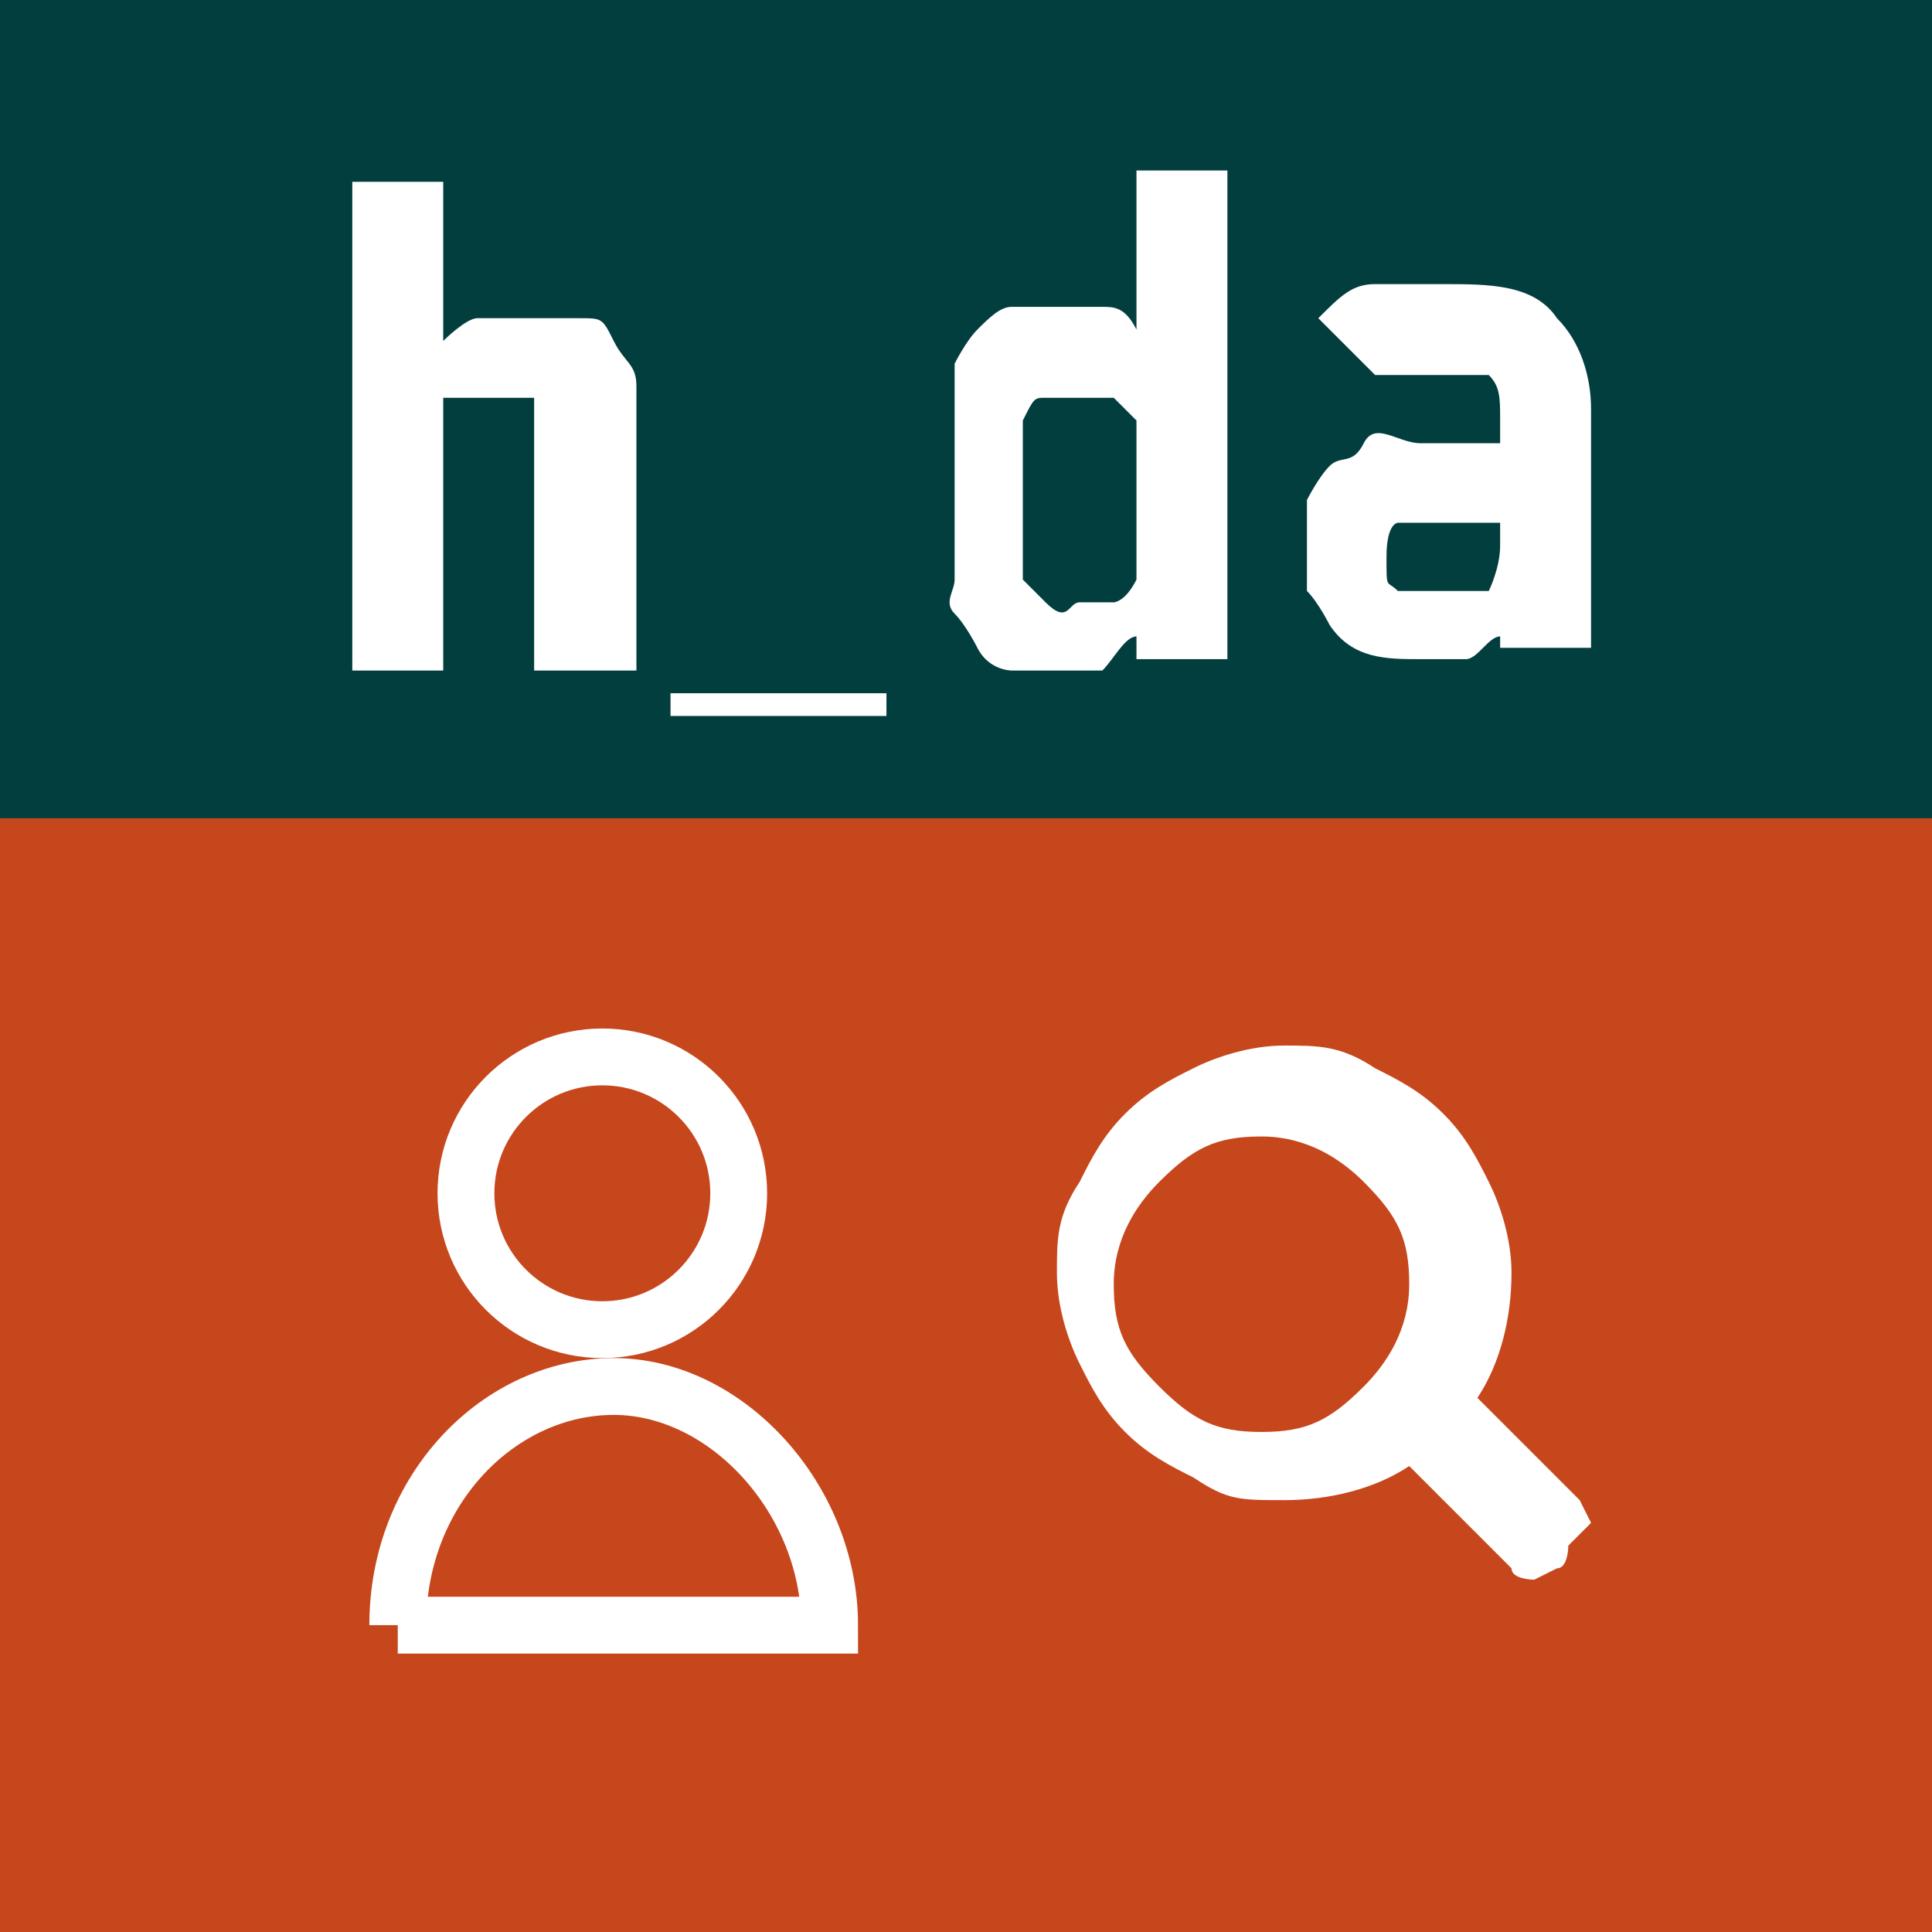 <?xml version="1.0" encoding="UTF-8"?>
<svg id="Ebene_1" xmlns="http://www.w3.org/2000/svg" version="1.1" viewBox="0 0 17 17">
  <!-- Generator: Adobe Illustrator 29.0.0, SVG Export Plug-In . SVG Version: 2.1.0 Build 186)  -->
  <defs>
    <style>
      .st0 {
        fill: #C7471D;
      }

      .st1 {
        fill: #033e3f;
      }

      .st2 {
        fill: #fff;
      }

      .st3 {
        stroke: #fff;
        stroke-miterlimit: 10;
        stroke-width: .5px;
      }

      .st3, .st4 {
        fill: none;
      }
    </style>
  </defs>
  <rect class="st0" y="0" width="17" height="17"/>
  <rect class="st1" y="0" width="17" height="7.2"/>
  <path class="st2" d="M7.8,6.3v-.2h-1.9v.2h1.9Z"/>
  <rect class="st4" x=".2" y="0" width="16.8" height="8.6"/>
  <g>
    <circle class="st3" cx="5.3" cy="10.5" r="1.2"/>
    <path class="st3" d="M3.5,14.3c0-1.2.9-2.1,1.9-2.1s1.9,1,1.9,2.1h-3.8Z"/>
  </g>
  <path class="st2" d="M4.7,5.9v-2.2q0,0,0-.2h-.8v.2c0,0,0,.2,0,.3v1.9h-.8V1.6h.8v1.4c0,0,.2-.2.3-.2h.9c.2,0,.2,0,.3.2s.2.2.2.4v2.5h-.8,0Z"/>
  <path class="st2" d="M10,5.9v-.3c-.1,0-.2.2-.3.3h-.8c0,0-.2,0-.3-.2,0,0-.1-.2-.2-.3s0-.2,0-.3v-1.9c0,0,.1-.2.2-.3s.2-.2.3-.2h.8c.1,0,.2,0,.3.2v-1.4h.8v4.3h-.8ZM10,4.4v-.7s0,0-.2-.2h-.6c-.1,0-.1,0-.2.2v1.4s0,0,.2.2.2,0,.3,0h.3s.1,0,.2-.2v-.7Z"/>
  <path class="st2" d="M13.2,5.9v-.3c-.1,0-.2.2-.3.2h-.4c-.3,0-.6,0-.8-.3,0,0-.1-.2-.2-.3v-.8c0,0,.1-.2.2-.3s.2,0,.3-.2.3,0,.5,0h.7v-.2c0-.2,0-.3-.1-.4,0,0-.2,0-.4,0h-.5c-.1,0,0,0-.1,0l-.5-.5c.2-.2.3-.3.5-.3h.6c.4,0,.8,0,1,.3.2.2.3.5.3.8v2.1h-.8v.2ZM13.2,4.6h-.9s-.1,0-.1.3,0,.2.1.3h.6q.1,0,.2,0s.1-.2.1-.4v-.2h0Z"/>
  <path class="st2" d="M13.8,13.6c0,0,0,.2-.1.2,0,0-.2.1-.2.1s-.2,0-.2-.1l-.9-.9c-.3.2-.7.3-1.1.3s-.5,0-.8-.2c-.2-.1-.4-.2-.6-.4s-.3-.4-.4-.6c-.1-.2-.2-.5-.2-.8s0-.5.2-.8c.1-.2.2-.4.4-.6s.4-.3.6-.4c.2-.1.5-.2.8-.2s.5,0,.8.2c.2.1.4.2.6.4s.3.4.4.6c.1.2.2.5.2.8,0,.4-.1.8-.3,1.1l.9.9c0,0,.1.2.1.2ZM12,12.2c.2-.2.4-.5.4-.9s-.1-.6-.4-.9c-.2-.2-.5-.4-.9-.4s-.6.1-.9.4c-.2.2-.4.5-.4.9s.1.6.4.9.5.4.9.4.6-.1.9-.4Z"/>
</svg>